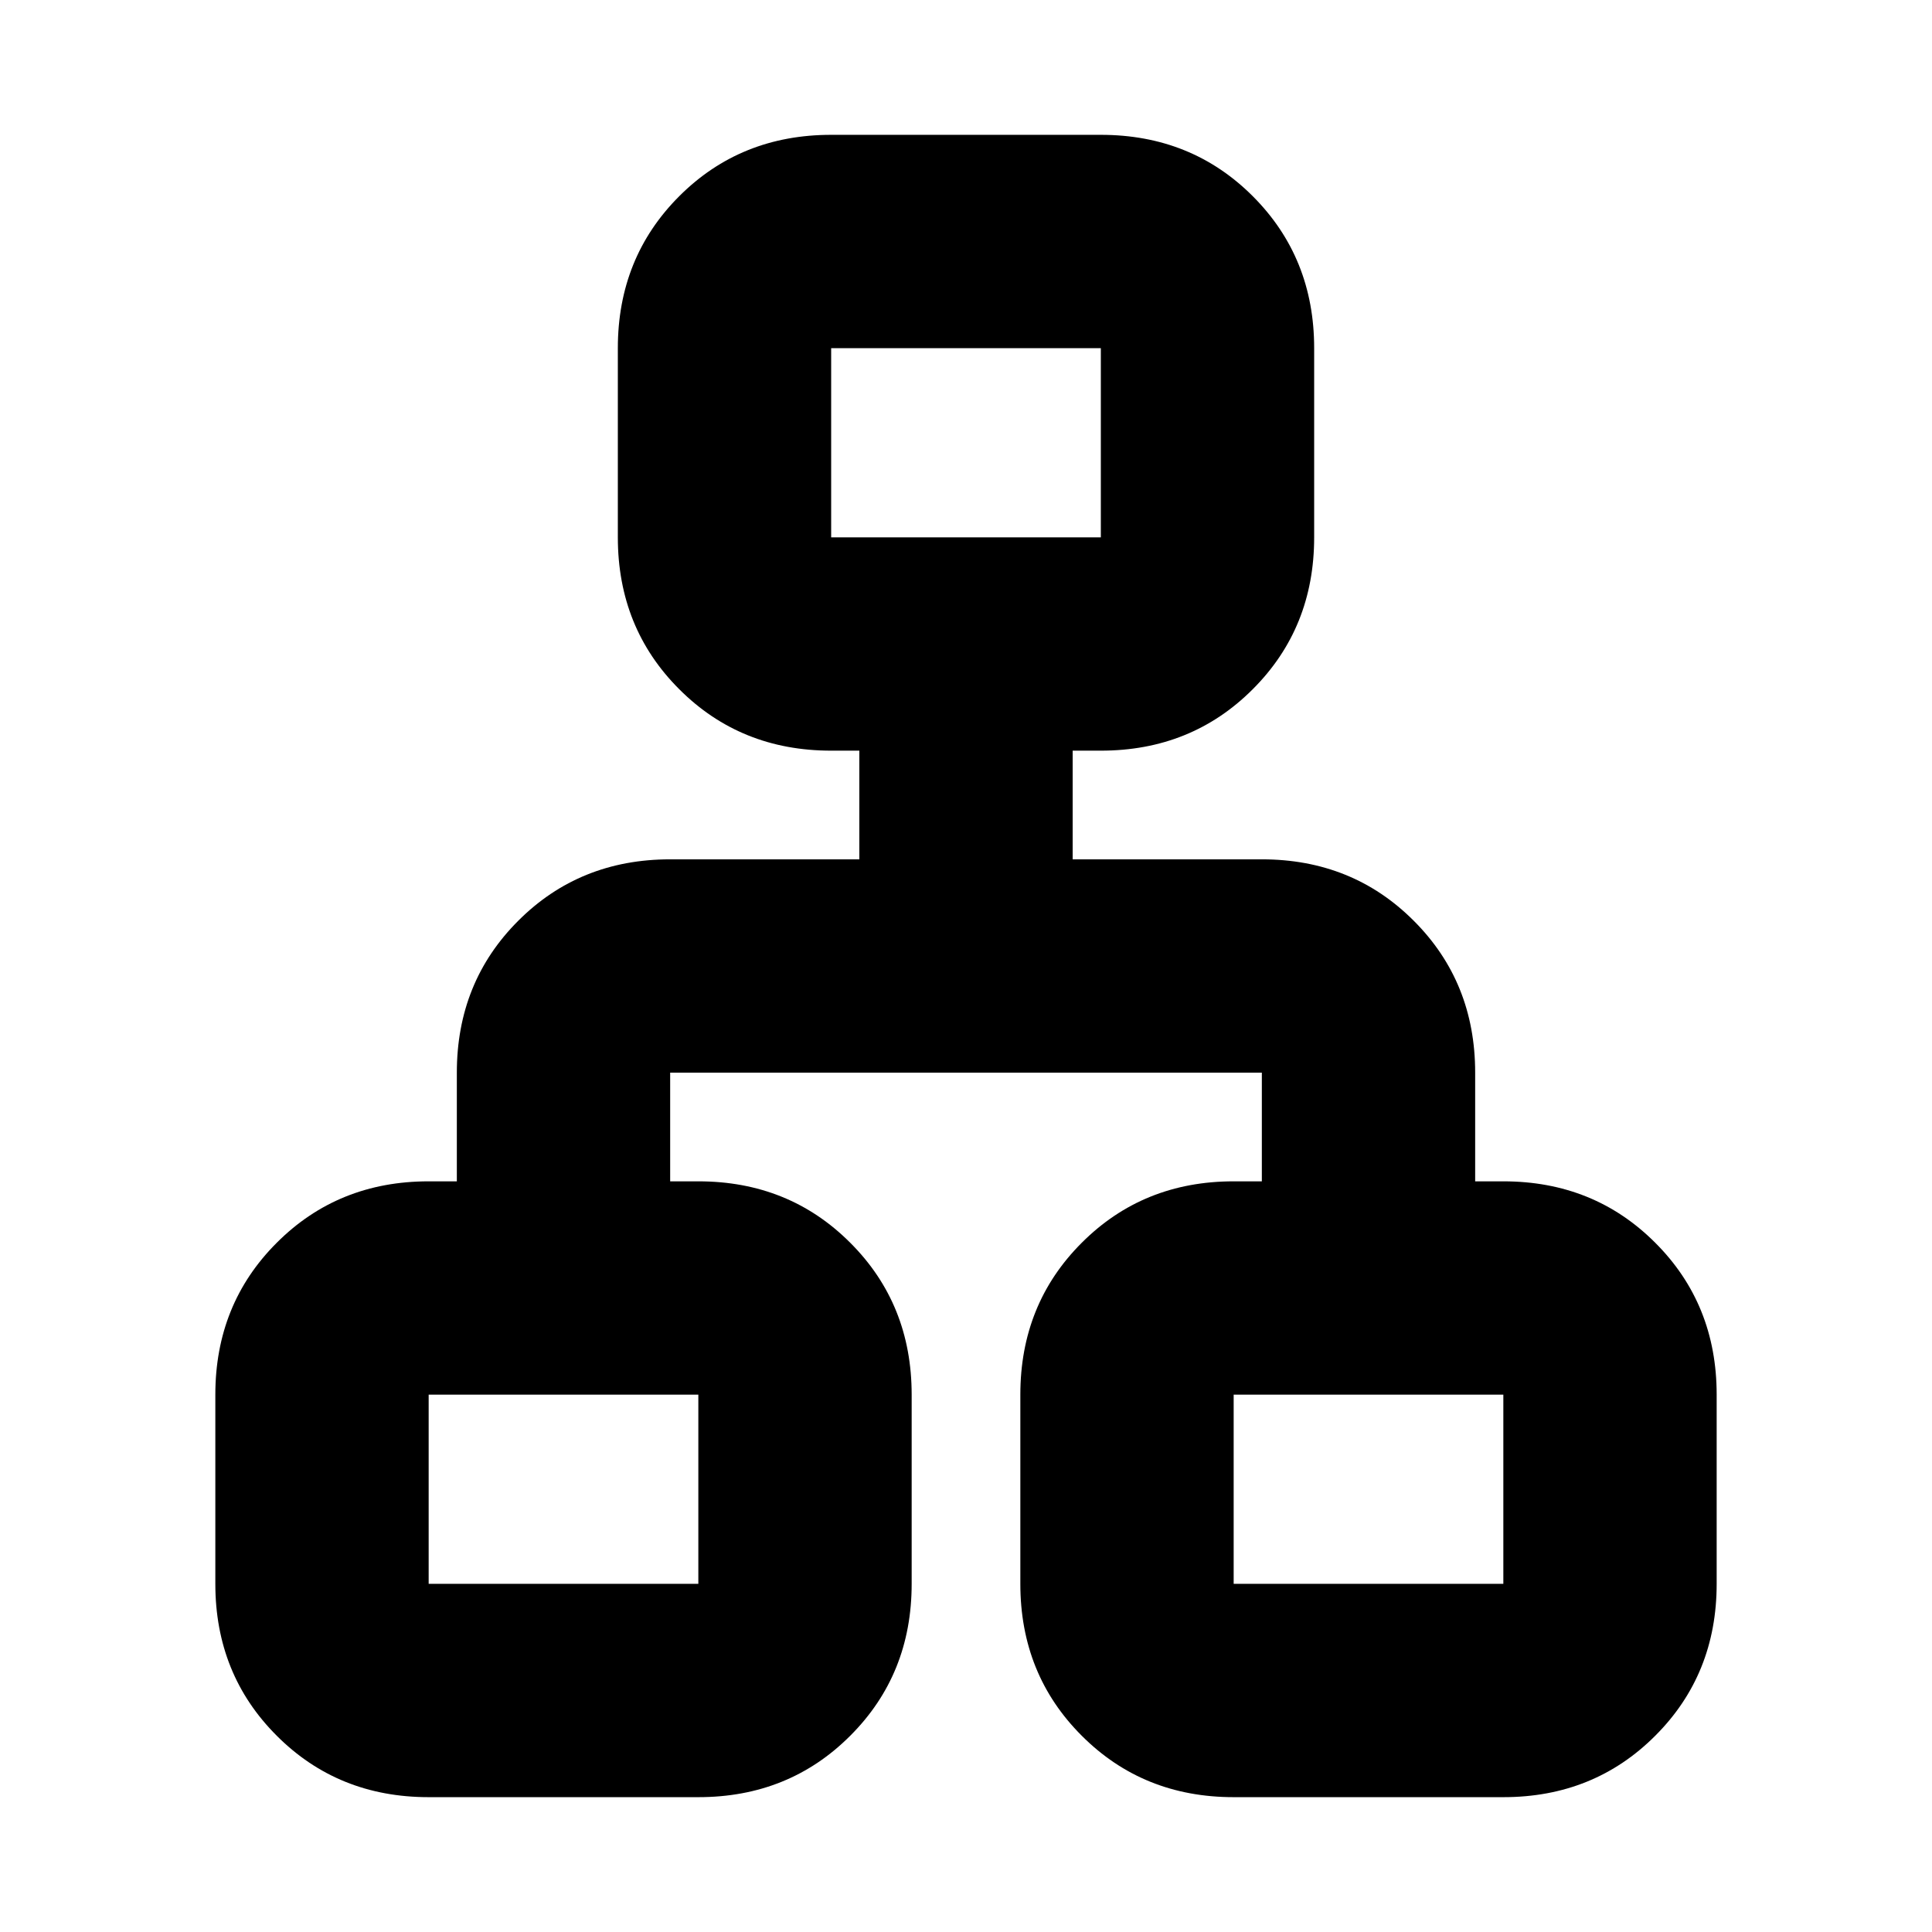 <svg xmlns="http://www.w3.org/2000/svg" height="24" width="24"><path d="M5.325 22.325q-1.125 0-1.887-.763-.763-.762-.763-1.887v-2.35q0-1.125.763-1.887.762-.763 1.887-.763h.35v-1.35q0-1.125.763-1.887.762-.763 1.887-.763h2.35v-1.35h-.35q-1.125 0-1.887-.763-.763-.762-.763-1.887v-2.35q0-1.125.763-1.888.762-.762 1.887-.762h3.35q1.125 0 1.887.762.763.763.763 1.888v2.35q0 1.125-.763 1.887-.762.763-1.887.763h-.35v1.35h2.35q1.125 0 1.887.763.763.762.763 1.887v1.35h.35q1.125 0 1.887.763.763.762.763 1.887v2.35q0 1.125-.763 1.887-.762.763-1.887.763h-3.35q-1.125 0-1.887-.763-.763-.762-.763-1.887v-2.35q0-1.125.763-1.887.762-.763 1.887-.763h.35v-1.35h-7.35v1.35h.35q1.125 0 1.887.763.763.762.763 1.887v2.35q0 1.125-.763 1.887-.762.763-1.887.763Zm5-15.65h3.35v-2.35h-3.35Zm-5 13h3.35v-2.35h-3.35Zm10 0h3.35v-2.35h-3.35ZM12 6.675Zm-3.325 10.65Zm6.65 0Z"/></svg>